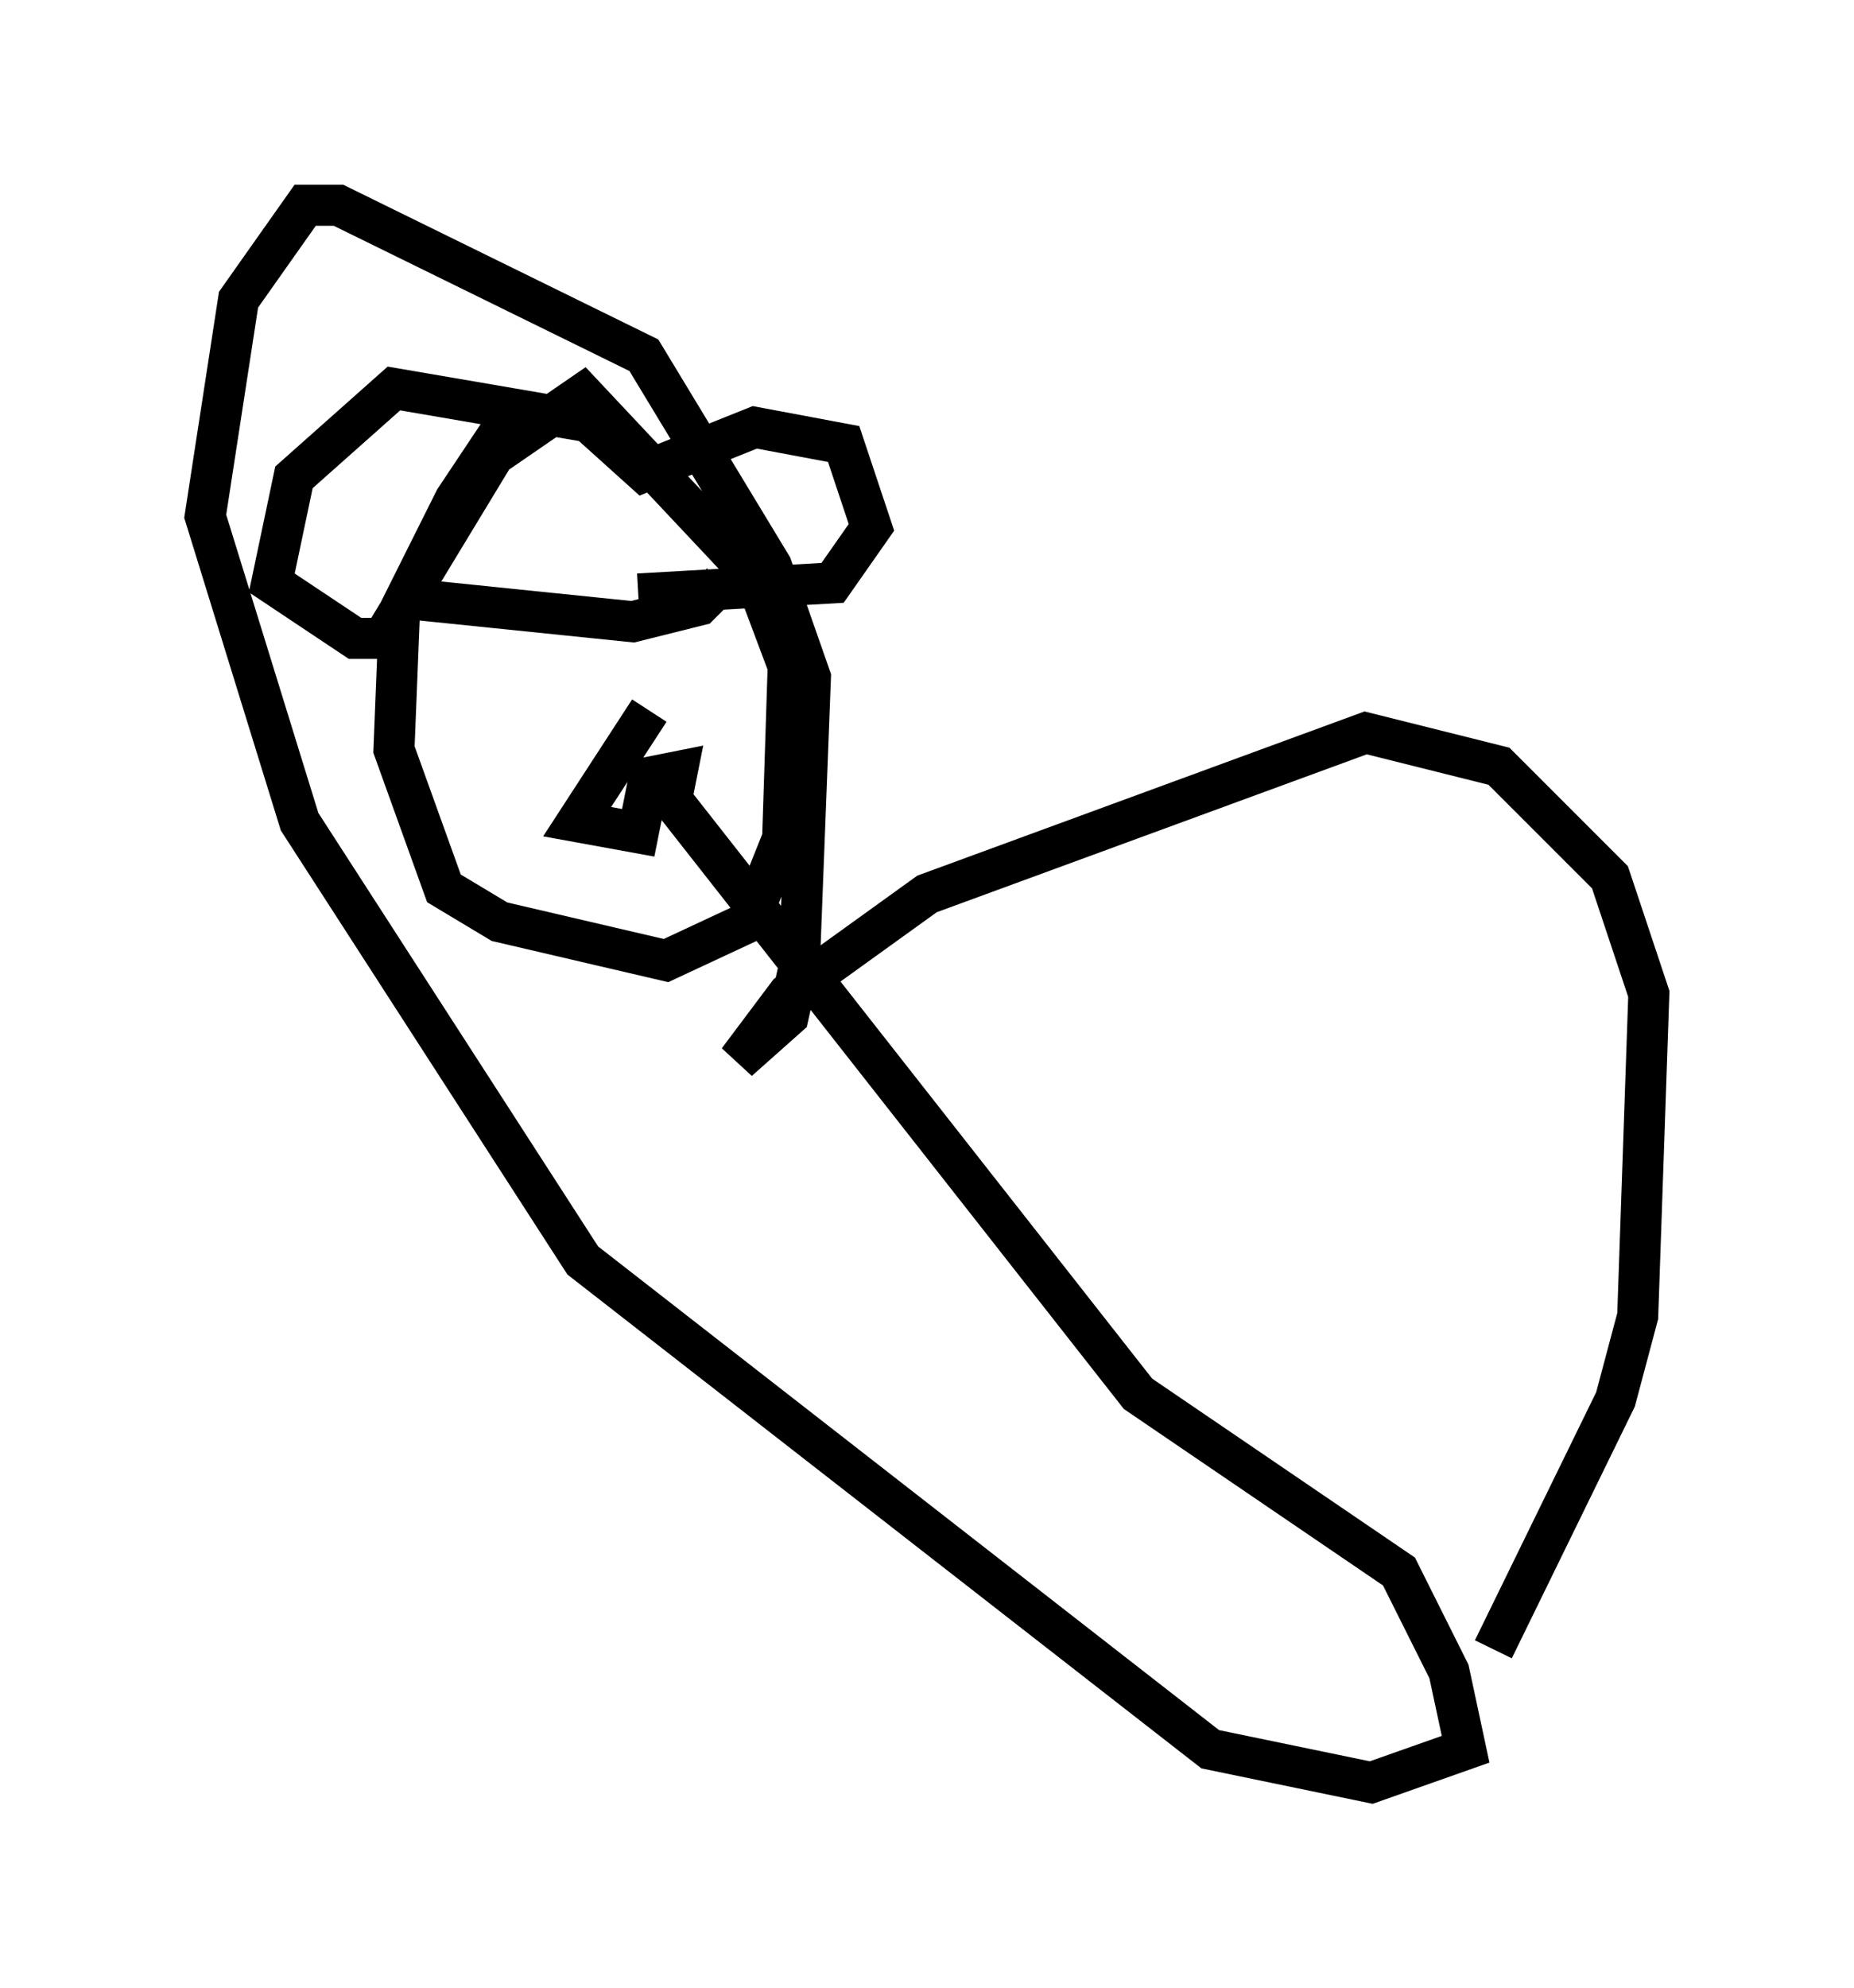 <?xml version="1.0" encoding="utf-8" ?>
<svg baseProfile="full" height="48.43" version="1.1" width="45.182" xmlns="http://www.w3.org/2000/svg" xmlns:ev="http://www.w3.org/2001/xml-events" xmlns:xlink="http://www.w3.org/1999/xlink"><defs /><rect fill="white" height="48.43" width="45.182" x="0" y="0" /><path d="M14.472, 9.465 m-2.03, 0.677 l-1.353, 2.03 -1.353, 2.706 l-0.135, 3.383 1.218, 3.383 l1.353, 0.812 4.059, 0.947 l2.03, -0.947 0.812, -2.03 l0.135, -4.195 -0.812, -2.165 l-4.195, -4.465 -2.165, 1.488 l-2.706, 4.465 -0.677, 0.0 l-2.03, -1.353 0.541, -2.571 l2.436, -2.165 4.736, 0.812 l1.353, 1.218 2.706, -1.083 l2.165, 0.406 0.677, 2.03 l-0.947, 1.353 -4.736, 0.271 m-5.413, 0.135 l5.277, 0.541 1.624, -0.406 l0.541, -0.541 m-1.759, 3.112 l-1.759, 2.706 1.488, 0.271 l0.271, -1.353 0.677, -0.135 l-0.135, 0.677 11.367, 14.479 l6.36, 4.33 1.218, 2.436 l0.406, 1.894 -2.3, 0.812 l-3.924, -0.812 -15.291, -11.908 l-6.901, -10.69 -2.3, -7.442 l0.812, -5.277 1.624, -2.3 l0.812, 0.0 7.442, 3.654 l3.112, 5.142 0.947, 2.706 l-0.271, 7.036 -0.271, 1.218 l-1.218, 1.083 1.218, -1.624 l3.383, -2.436 10.69, -3.924 l3.248, 0.812 2.706, 2.706 l0.947, 2.842 -0.271, 7.848 l-0.541, 2.03 -2.977, 6.089 " fill="none" stroke="black" stroke-width="1" /></svg>